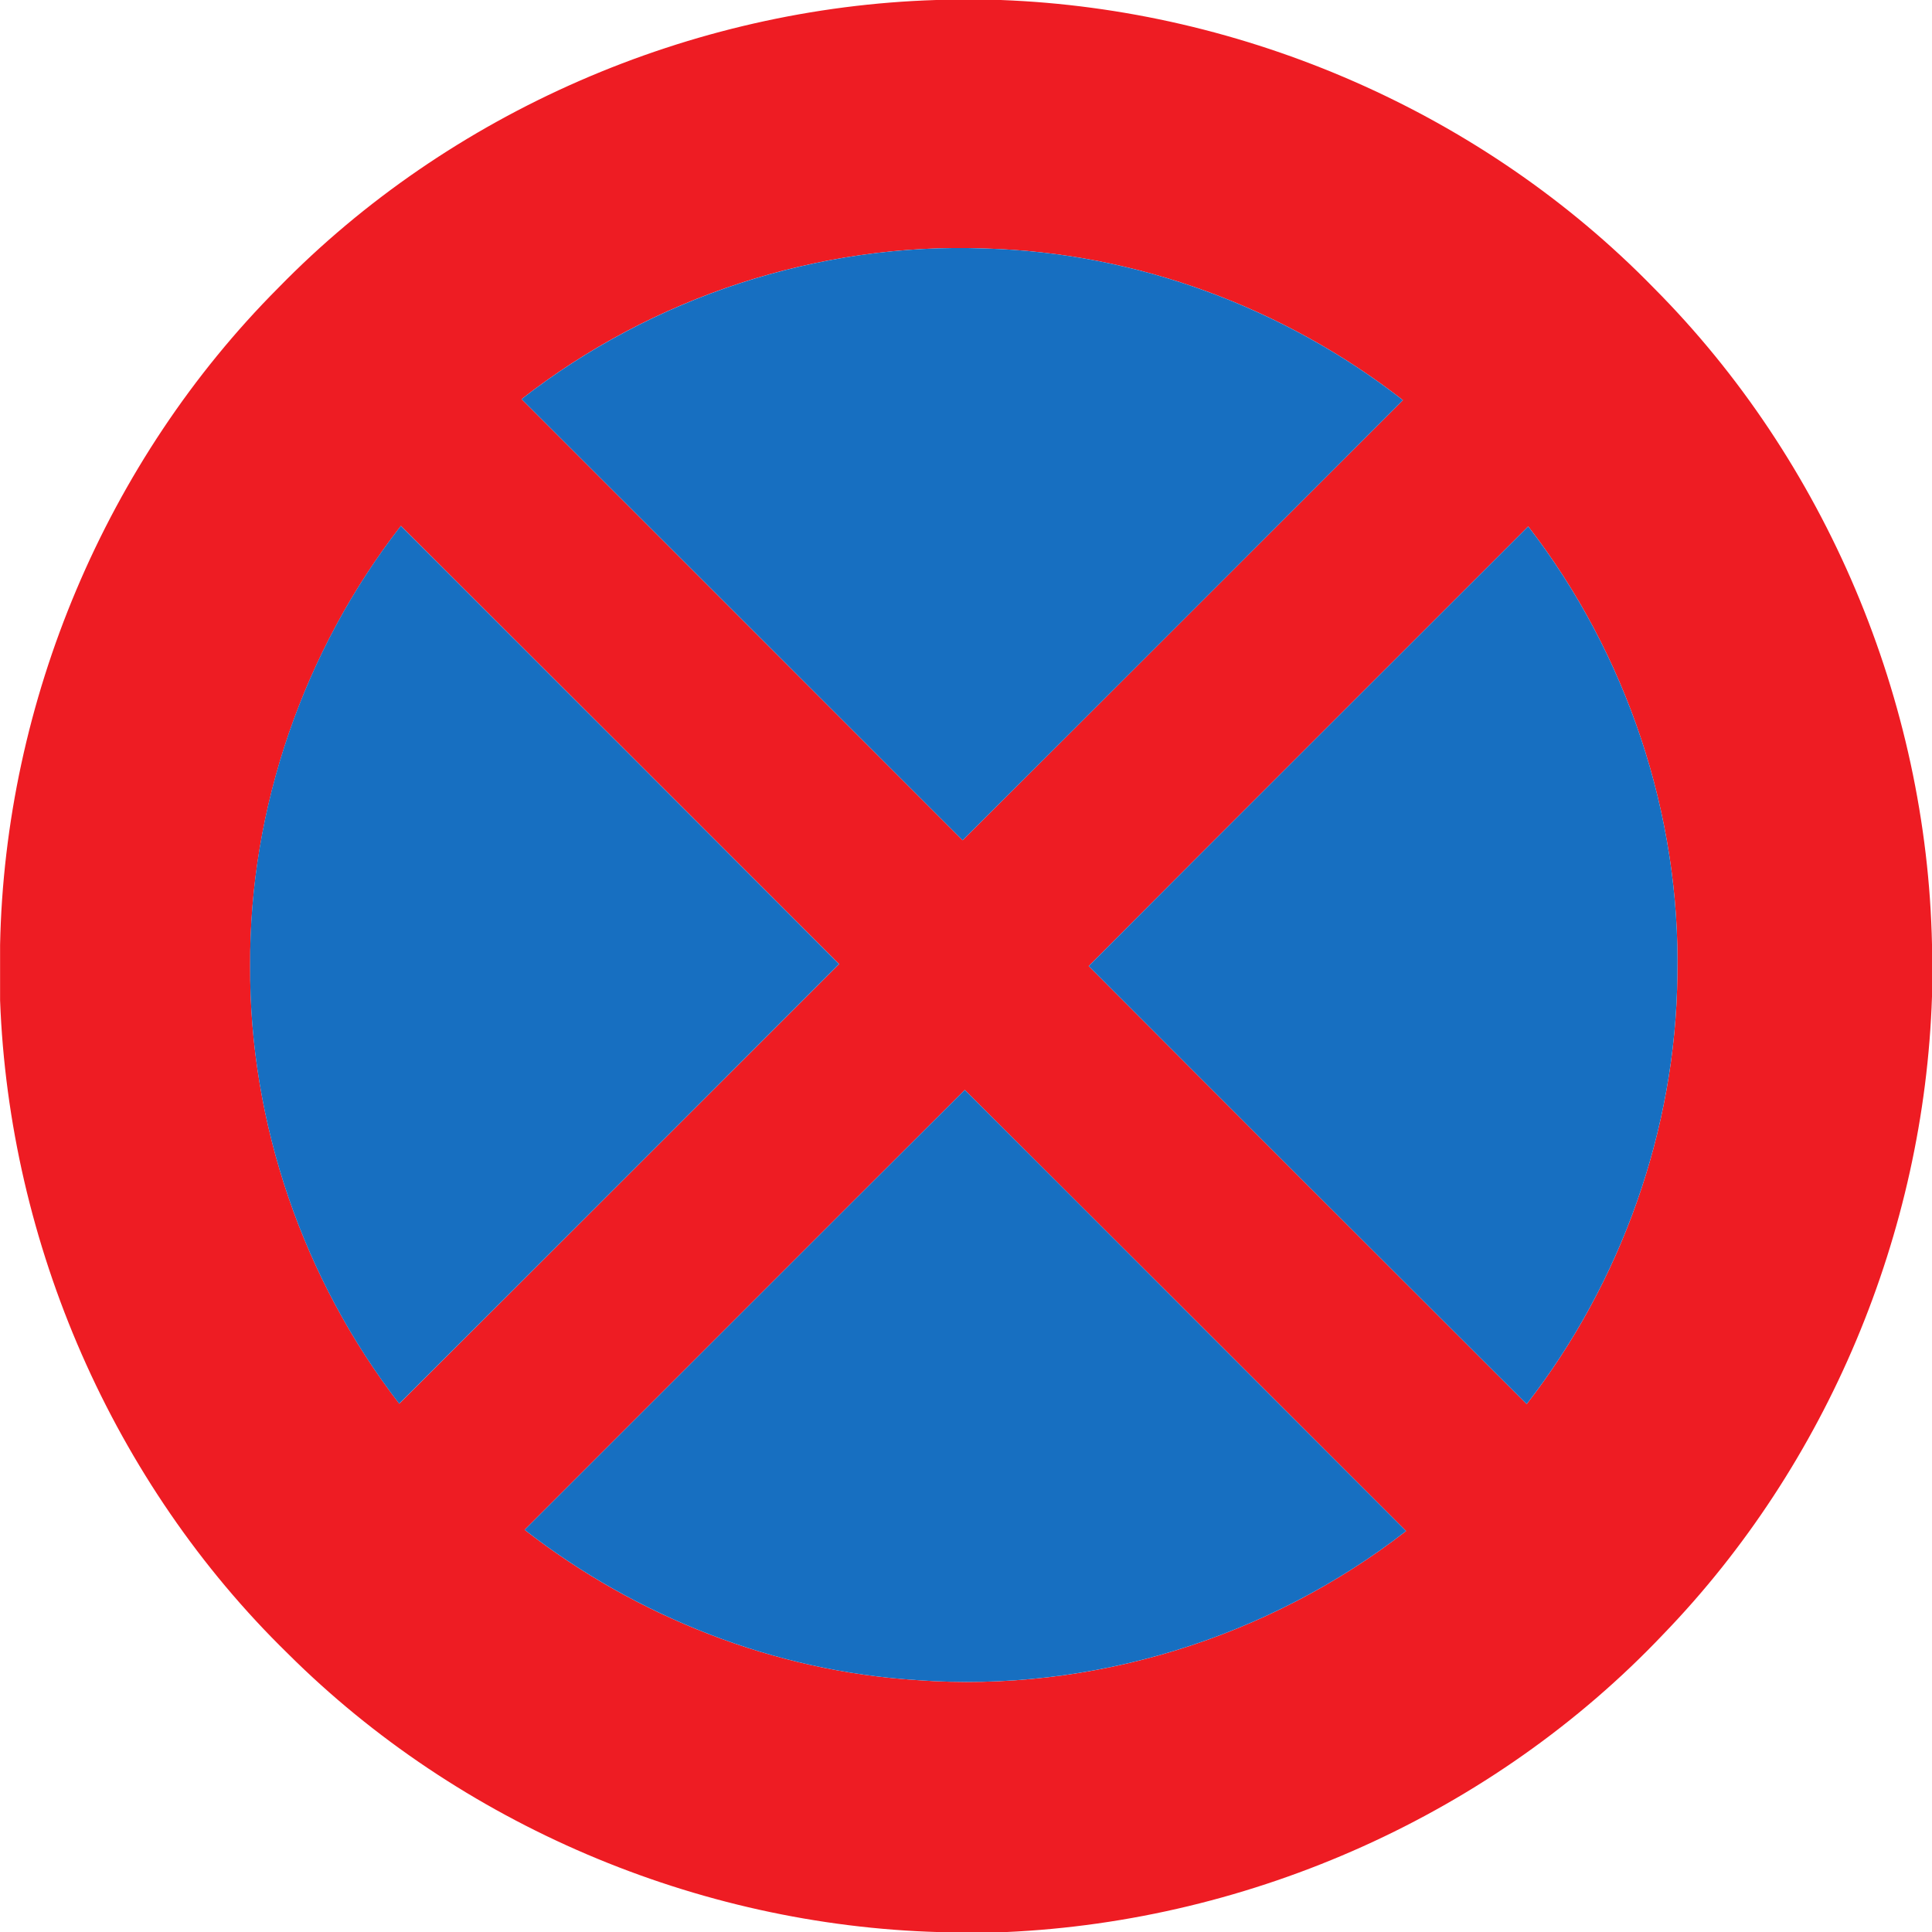 <?xml version="1.0" encoding="utf-8"?>
<!-- Generated by IcoMoon.io -->
<!DOCTYPE svg PUBLIC "-//W3C//DTD SVG 1.1//EN" "http://www.w3.org/Graphics/SVG/1.1/DTD/svg11.dtd">
<svg version="1.1" xmlns="http://www.w3.org/2000/svg" xmlns:xlink="http://www.w3.org/1999/xlink" width="24" height="24" viewBox="0 0 24 24">
<path fill="#ee1c23" d="M11.628 0h0.803c3.028 0.113 5.994 1.404 8.112 3.576 2.138 2.147 3.394 5.129 3.457 8.158v0.646c-0.097 2.932-1.297 5.809-3.337 7.92-2.114 2.23-5.108 3.565-8.174 3.701h-0.824c-3.006-0.084-5.959-1.337-8.090-3.46-2.172-2.119-3.462-5.087-3.574-8.116v-0.686c0.060-3.031 1.316-6.017 3.458-8.165 2.131-2.184 5.122-3.479 8.17-3.574M6.479 4.958c1.826 1.826 3.654 3.653 5.479 5.48 1.826-1.819 3.647-3.644 5.47-5.467-1.477-1.152-3.319-1.834-5.194-1.884-2.060-0.077-4.132 0.602-5.755 1.871M4.98 6.533c-1.205 1.549-1.883 3.502-1.872 5.466-0.011 1.954 0.66 3.894 1.852 5.438 1.824-1.818 3.643-3.641 5.464-5.461-1.813-1.816-3.628-3.63-5.443-5.443M13.524 12.001c1.811 1.816 3.625 3.629 5.441 5.441 1.175-1.512 1.85-3.407 1.872-5.323 0.041-2-0.63-3.998-1.853-5.58-1.82 1.82-3.643 3.638-5.46 5.462M6.517 19.004c1.394 1.085 3.109 1.757 4.876 1.867 2.162 0.16 4.363-0.522 6.074-1.852-1.826-1.828-3.653-3.656-5.482-5.48-1.825 1.819-3.644 3.643-5.468 5.465z"></path>
<path fill="#176fc1" d="M6.479 4.958c1.624-1.268 3.695-1.948 5.755-1.871 1.874 0.050 3.716 0.732 5.194 1.884-1.823 1.823-3.643 3.648-5.47 5.467-1.825-1.828-3.653-3.654-5.479-5.48z"></path>
<path fill="#176fc1" d="M4.98 6.533c1.816 1.813 3.63 3.628 5.443 5.443-1.82 1.82-3.64 3.643-5.464 5.461-1.192-1.544-1.862-3.485-1.852-5.438-0.011-1.964 0.667-3.917 1.872-5.466z"></path>
<path fill="#176fc1" d="M13.524 12.001c1.817-1.824 3.64-3.642 5.46-5.462 1.223 1.582 1.894 3.58 1.853 5.58-0.022 1.916-0.697 3.811-1.872 5.323-1.816-1.812-3.63-3.625-5.441-5.441z"></path>
<path fill="#176fc1" d="M6.517 19.004c1.824-1.822 3.643-3.646 5.468-5.465 1.829 1.824 3.655 3.653 5.482 5.48-1.711 1.33-3.912 2.011-6.074 1.852-1.766-0.11-3.481-0.782-4.876-1.867z"></path>
</svg>
